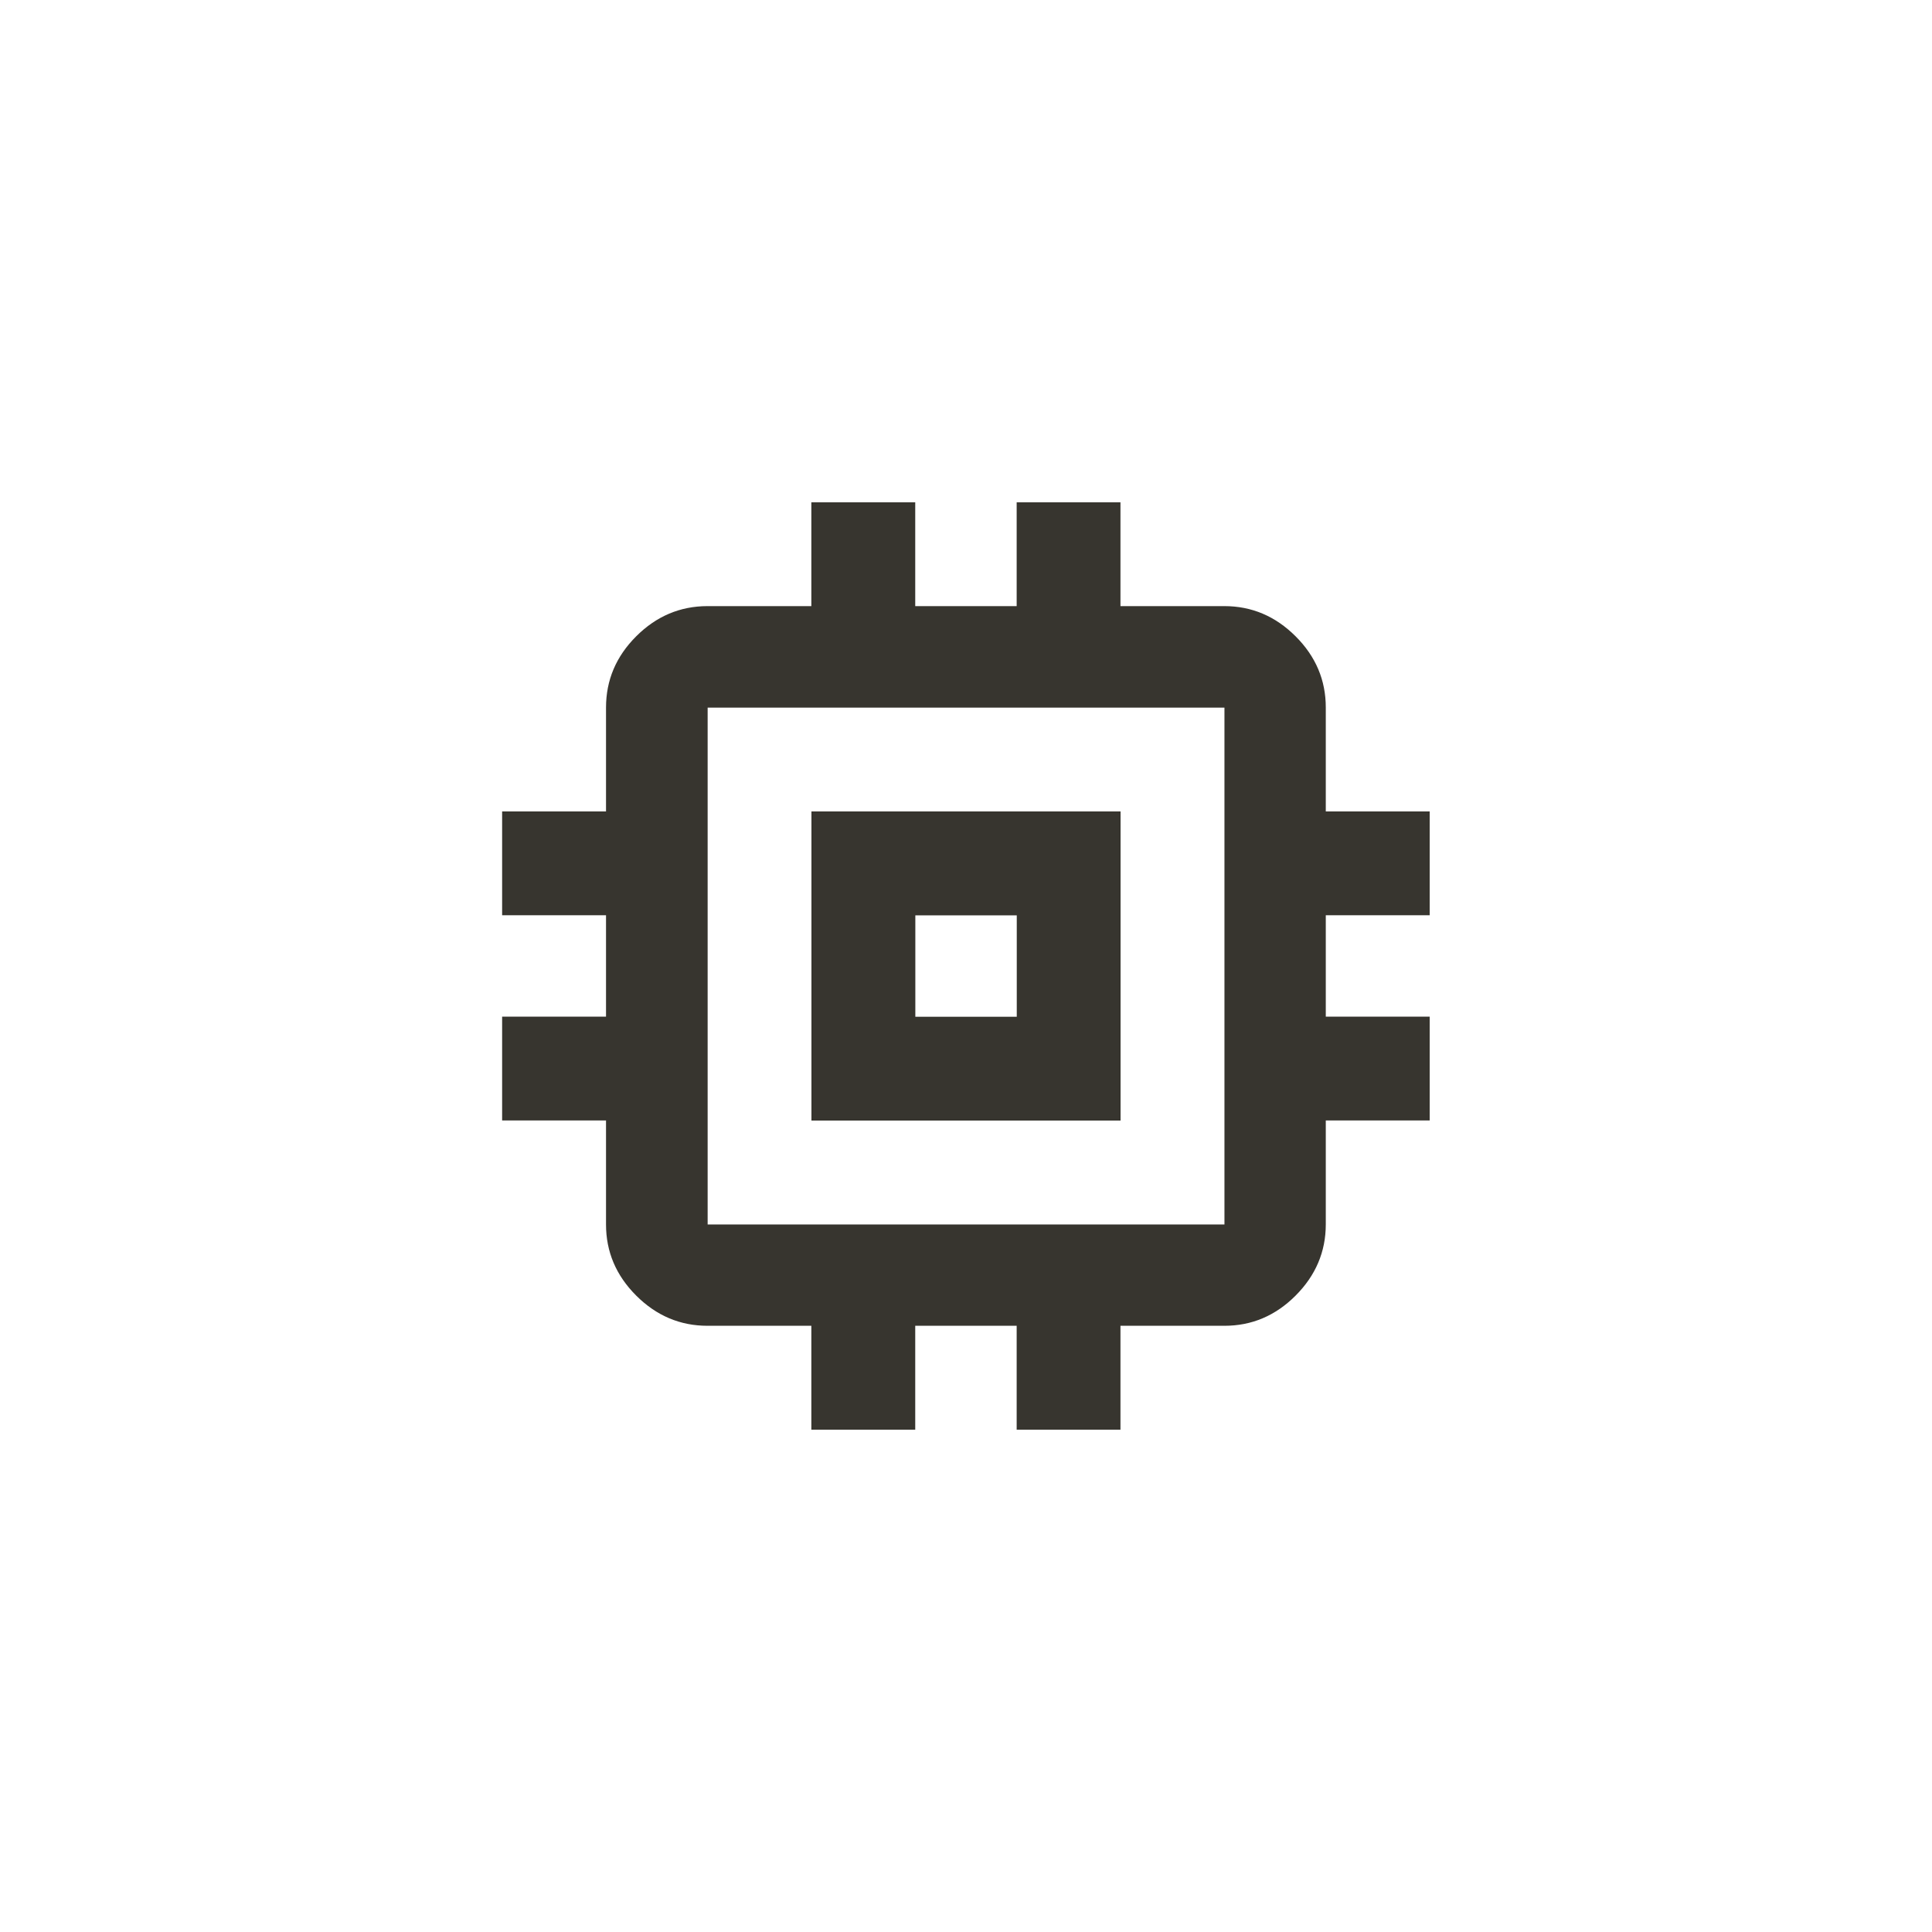 <!-- Generated by IcoMoon.io -->
<svg version="1.1" xmlns="http://www.w3.org/2000/svg" width="40" height="40" viewBox="0 0 40 40">
<title>mt-memory</title>
<path fill="#37352f" d="M25.351 25.351v-10.7h-10.7v10.7h10.7zM29.6 18.949h-2.151v2.1h2.151v2.149h-2.151v2.151q0 0.849-0.625 1.475t-1.475 0.625h-2.151v2.151h-2.149v-2.151h-2.1v2.151h-2.151v-2.151h-2.151q-0.849 0-1.475-0.625t-0.625-1.475v-2.151h-2.151v-2.149h2.151v-2.1h-2.151v-2.149h2.151v-2.151q0-0.851 0.625-1.475t1.475-0.625h2.151v-2.149h2.151v2.149h2.1v-2.149h2.149v2.149h2.151q0.849 0 1.475 0.625t0.625 1.475v2.151h2.151v2.149zM21.051 21.051v-2.1h-2.1v2.1h2.1zM23.2 16.8v6.4h-6.4v-6.4h6.4z"></path>
</svg>
